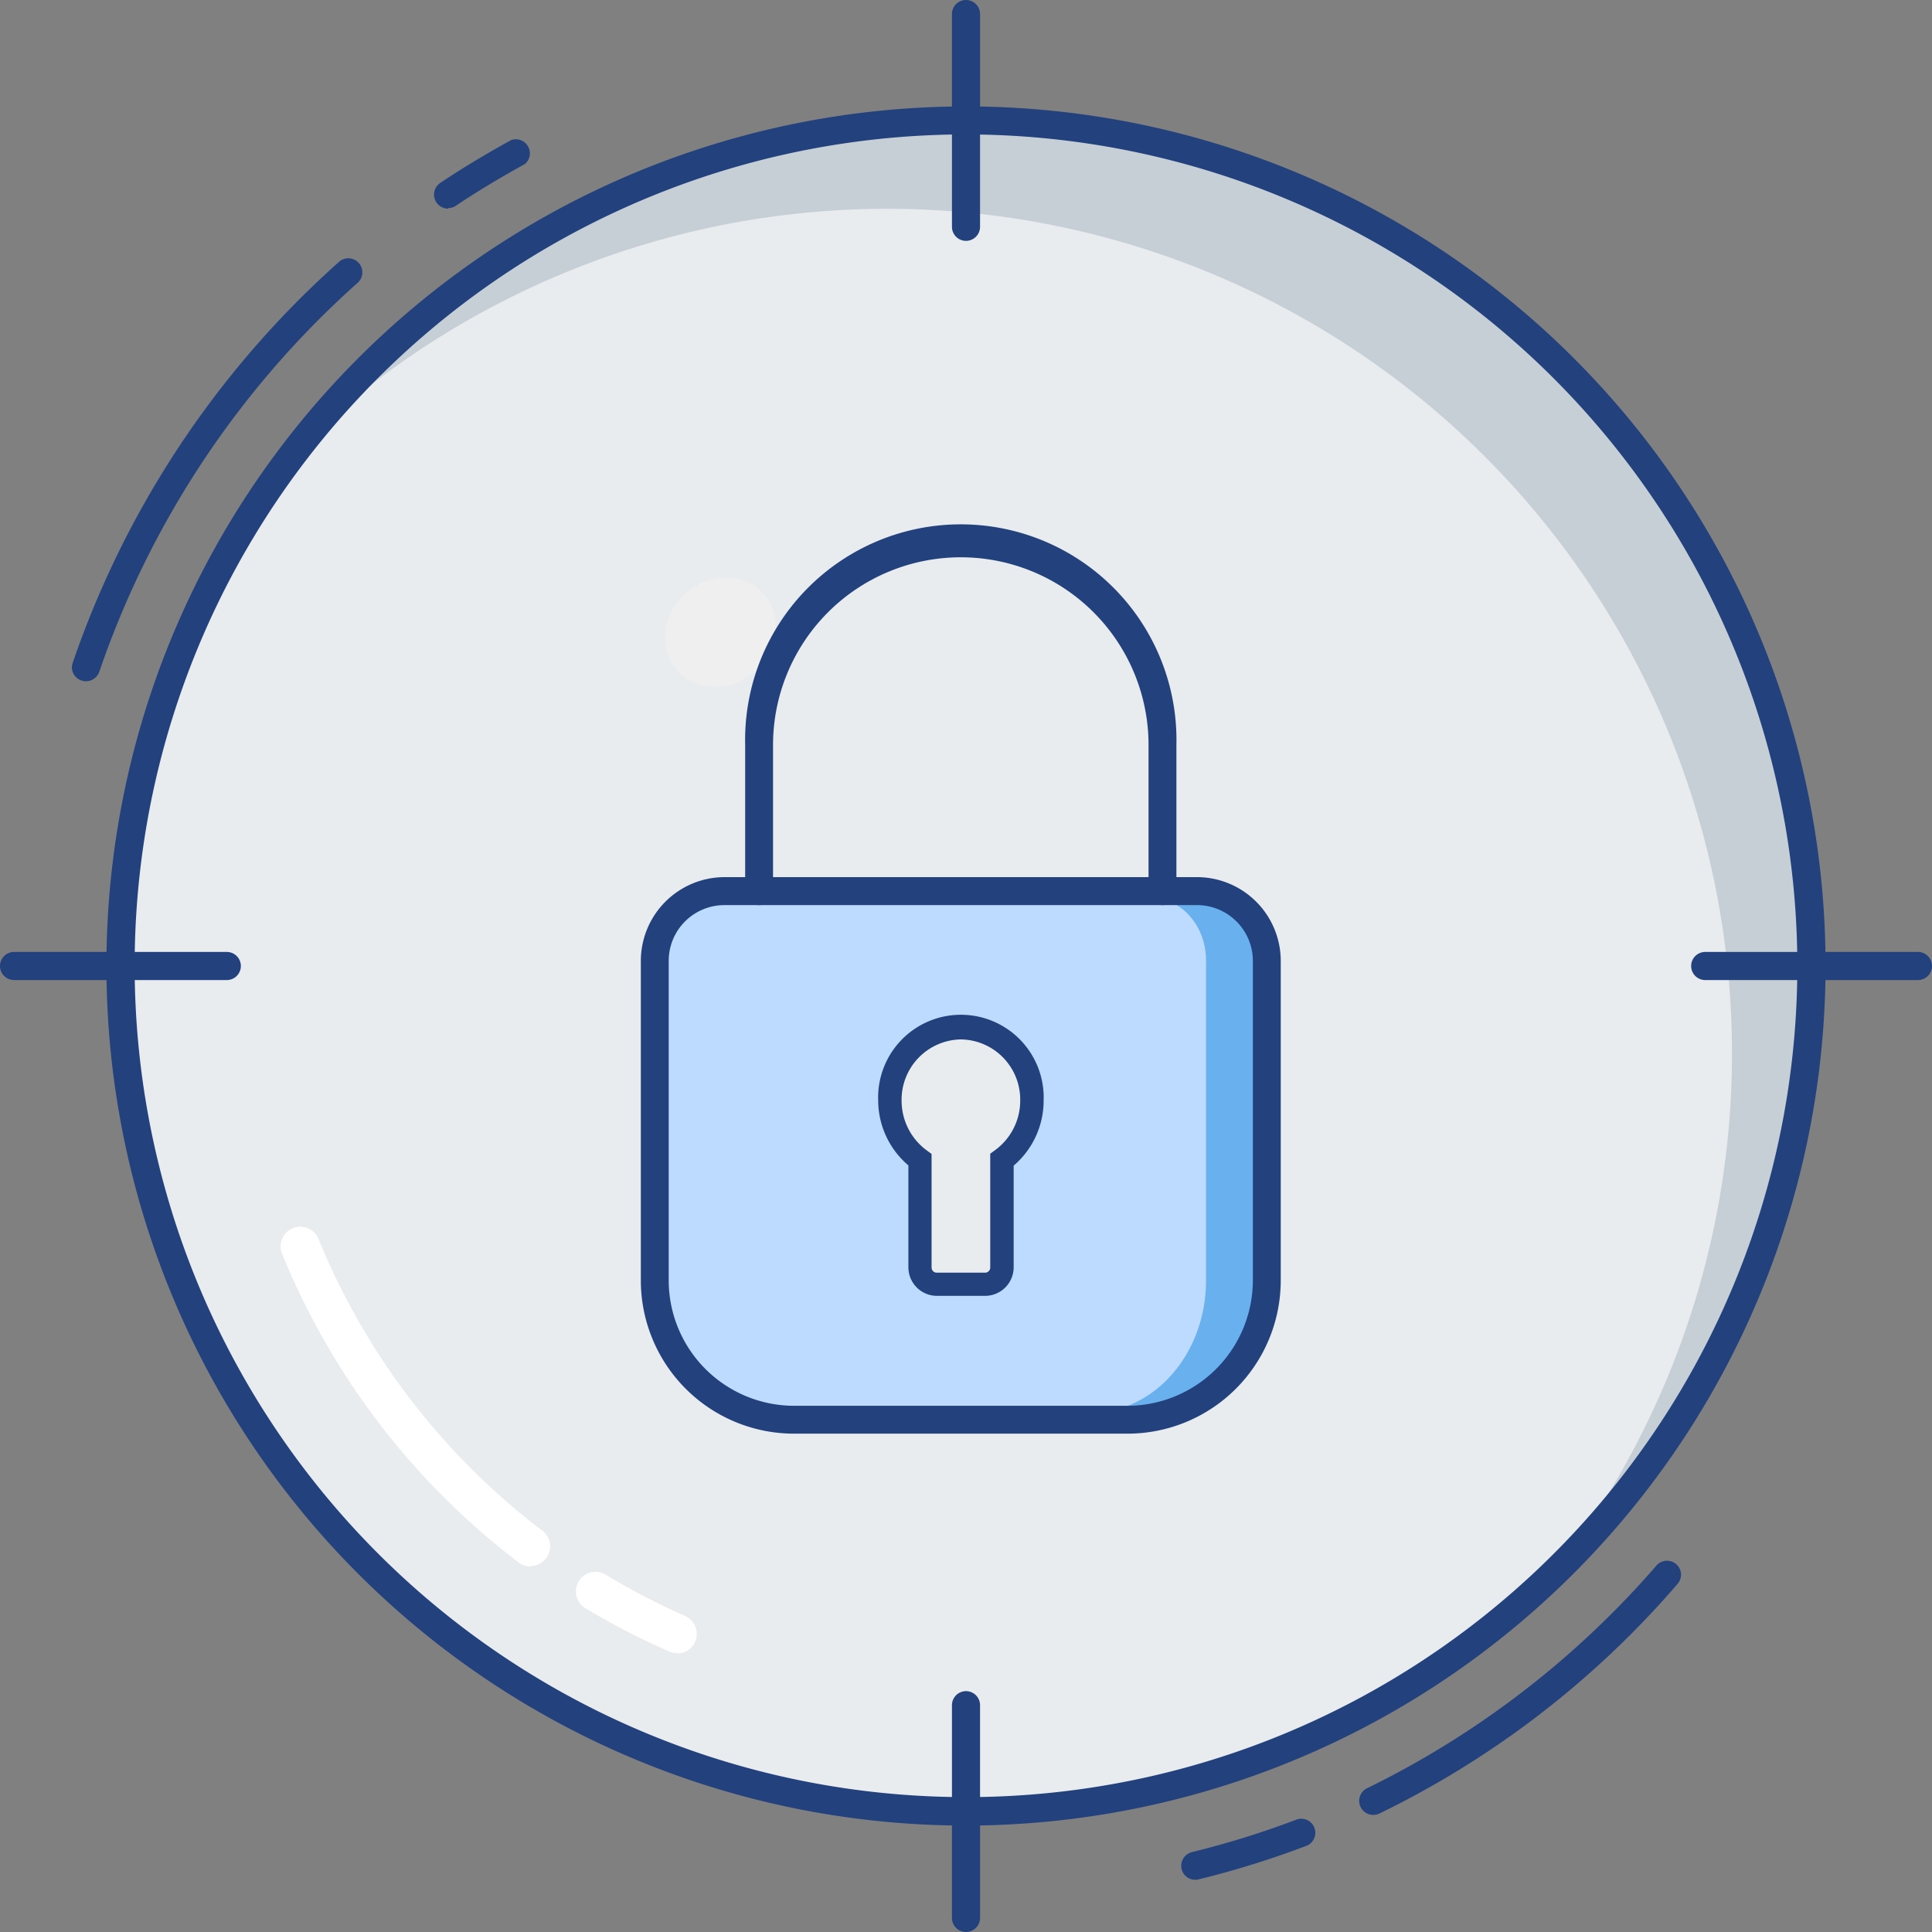 <svg xmlns="http://www.w3.org/2000/svg" viewBox="0 0 165 165"><rect x="0" y="0" width="165" height="165" fill="#808080" stroke="none"/><g id="Layer_2" data-name="Layer 2"><g id="Layer_1-2" data-name="Layer 1"><circle cx="82.5" cy="82.5" r="72.21" style="fill:#e9ecef"/><path d="M82.5,10.28A72,72,0,0,0,25.61,38.12a72.15,72.15,0,0,1,107,96.3A72.16,72.16,0,0,0,82.5,10.28Z" style="fill:#c7cfd6"/><path d="M82.5,20.57a1.2,1.2,0,0,1-1.2-1.2V1.2a1.2,1.2,0,1,1,2.4,0V19.37A1.2,1.2,0,0,1,82.5,20.57Z" style="fill:#22417d"/><path d="M82.5,165a1.2,1.2,0,0,1-1.2-1.2V145.63a1.2,1.2,0,0,1,2.4,0V163.8A1.2,1.2,0,0,1,82.5,165Z" style="fill:#22417d"/><path d="M163.8,83.7H145.63a1.2,1.2,0,1,1,0-2.4H163.8a1.2,1.2,0,0,1,0,2.4Z" style="fill:#22417d"/><path d="M19.37,83.7H1.2a1.2,1.2,0,1,1,0-2.4H19.37a1.2,1.2,0,0,1,0,2.4Z" style="fill:#22417d"/><path d="M82.5,155.91A73.41,73.41,0,1,1,155.91,82.5h0A73.48,73.48,0,0,1,82.5,155.91Zm0-144.43a71,71,0,1,0,71,71h0a71.09,71.09,0,0,0-71-71Z" style="fill:#22417d"/><ellipse cx="61.54" cy="54" rx="4.93" ry="4.47" transform="translate(-20.33 52.96) rotate(-40.54)" style="fill:#eeefee"/><path d="M117.27,155a1.2,1.2,0,0,1-.47-2.3,78.13,78.13,0,0,0,24.67-19,1.19,1.19,0,1,1,1.8,1.57h0a79.41,79.41,0,0,1-25.52,19.64A1.29,1.29,0,0,1,117.27,155Z" style="fill:#22417d"/><path d="M102.08,160.54a1.19,1.19,0,0,1-1.2-1.19,1.21,1.21,0,0,1,.9-1.17,75.9,75.9,0,0,0,9-2.8,1.2,1.2,0,0,1,.87,2.23,78.79,78.79,0,0,1-9.26,2.89A.92.92,0,0,1,102.08,160.54Z" style="fill:#22417d"/><path d="M7.34,58.18A1.2,1.2,0,0,1,6.14,57a1.34,1.34,0,0,1,.07-.39A81,81,0,0,1,28.89,22.42a1.2,1.2,0,1,1,1.59,1.79,78.55,78.55,0,0,0-22,33.16A1.2,1.2,0,0,1,7.34,58.18Z" style="fill:#22417d"/><path d="M38.26,17.82a1.2,1.2,0,0,1-.67-2.19c1.77-1.19,3.75-2.39,6.07-3.67A1.2,1.2,0,0,1,44.84,14h0c-2.26,1.25-4.19,2.42-5.89,3.56a1.16,1.16,0,0,1-.67.21Z" style="fill:#22417d"/><path d="M57.81,141.17a1.72,1.72,0,0,1-.68-.14A63.77,63.77,0,0,1,50,137.35a1.67,1.67,0,0,1,1.72-2.87A60.45,60.45,0,0,0,58.48,138a1.67,1.67,0,0,1-.67,3.21Z" style="fill:#fff"/><path d="M45.31,133.79a1.69,1.69,0,0,1-1-.34A63,63,0,0,1,24.06,107a1.68,1.68,0,0,1,3.11-1.26,59.56,59.56,0,0,0,19.16,25,1.67,1.67,0,0,1,.31,2.34,1.65,1.65,0,0,1-1.33.66Z" style="fill:#fff"/><path d="M61.8,76.7A5.34,5.34,0,0,0,56.46,82v27.33a11.28,11.28,0,0,0,11.28,11.28H96.25a11.29,11.29,0,0,0,11.29-11.28V82a5.35,5.35,0,0,0-5.35-5.34Z" style="fill:#bddbff"/><path d="M102.88,76.7H98.35c2.57,0,4.65,2.39,4.65,5.34v27.33c0,6.23-4.4,11.28-9.83,11.28h4.54c5.42,0,9.82-5.05,9.83-11.28V82C107.54,79.09,105.45,76.7,102.88,76.7Z" style="fill:#69b0ee"/><path d="M96.31,122.44H67.8a13.09,13.09,0,0,1-13.07-13.07V82.05a7.16,7.16,0,0,1,7.13-7.14h40.39a7.16,7.16,0,0,1,7.13,7.14v27.32A13.09,13.09,0,0,1,96.31,122.44ZM61.86,77.3a4.76,4.76,0,0,0-4.75,4.75v27.32A10.72,10.72,0,0,0,67.8,120.06H96.31A10.73,10.73,0,0,0,107,109.37V82.05a4.77,4.77,0,0,0-4.75-4.75Z" style="fill:#22417d"/><path d="M99.28,77.3a1.19,1.19,0,0,1-1.19-1.19V63.63a16,16,0,0,0-32.07,0V76.11a1.19,1.19,0,0,1-2.38,0V63.63a18.42,18.42,0,1,1,36.83,0V76.11A1.19,1.19,0,0,1,99.28,77.3Z" style="fill:#22417d"/><path d="M85.57,99v9.18a1.44,1.44,0,0,1-1.42,1.45H80a1.44,1.44,0,0,1-1.42-1.45V99A6.25,6.25,0,0,1,76,94a6.07,6.07,0,1,1,12.13,0A6.23,6.23,0,0,1,85.57,99Z" style="fill:#e9ecef"/><path d="M84.15,110.67H80a2.44,2.44,0,0,1-2.42-2.45V99.53A7.3,7.3,0,0,1,75,94a7.07,7.07,0,1,1,14.13,0,7.3,7.3,0,0,1-2.56,5.55v8.69A2.44,2.44,0,0,1,84.15,110.67Zm-2.08-21.9A5.15,5.15,0,0,0,77,94a5.26,5.26,0,0,0,2.15,4.25l.41.3v9.69a.44.44,0,0,0,.42.45h4.17a.44.44,0,0,0,.42-.45V98.53l.41-.3A5.24,5.24,0,0,0,87.13,94,5.14,5.14,0,0,0,82.07,88.77Z" style="fill:#22417d"/></g></g></svg>
